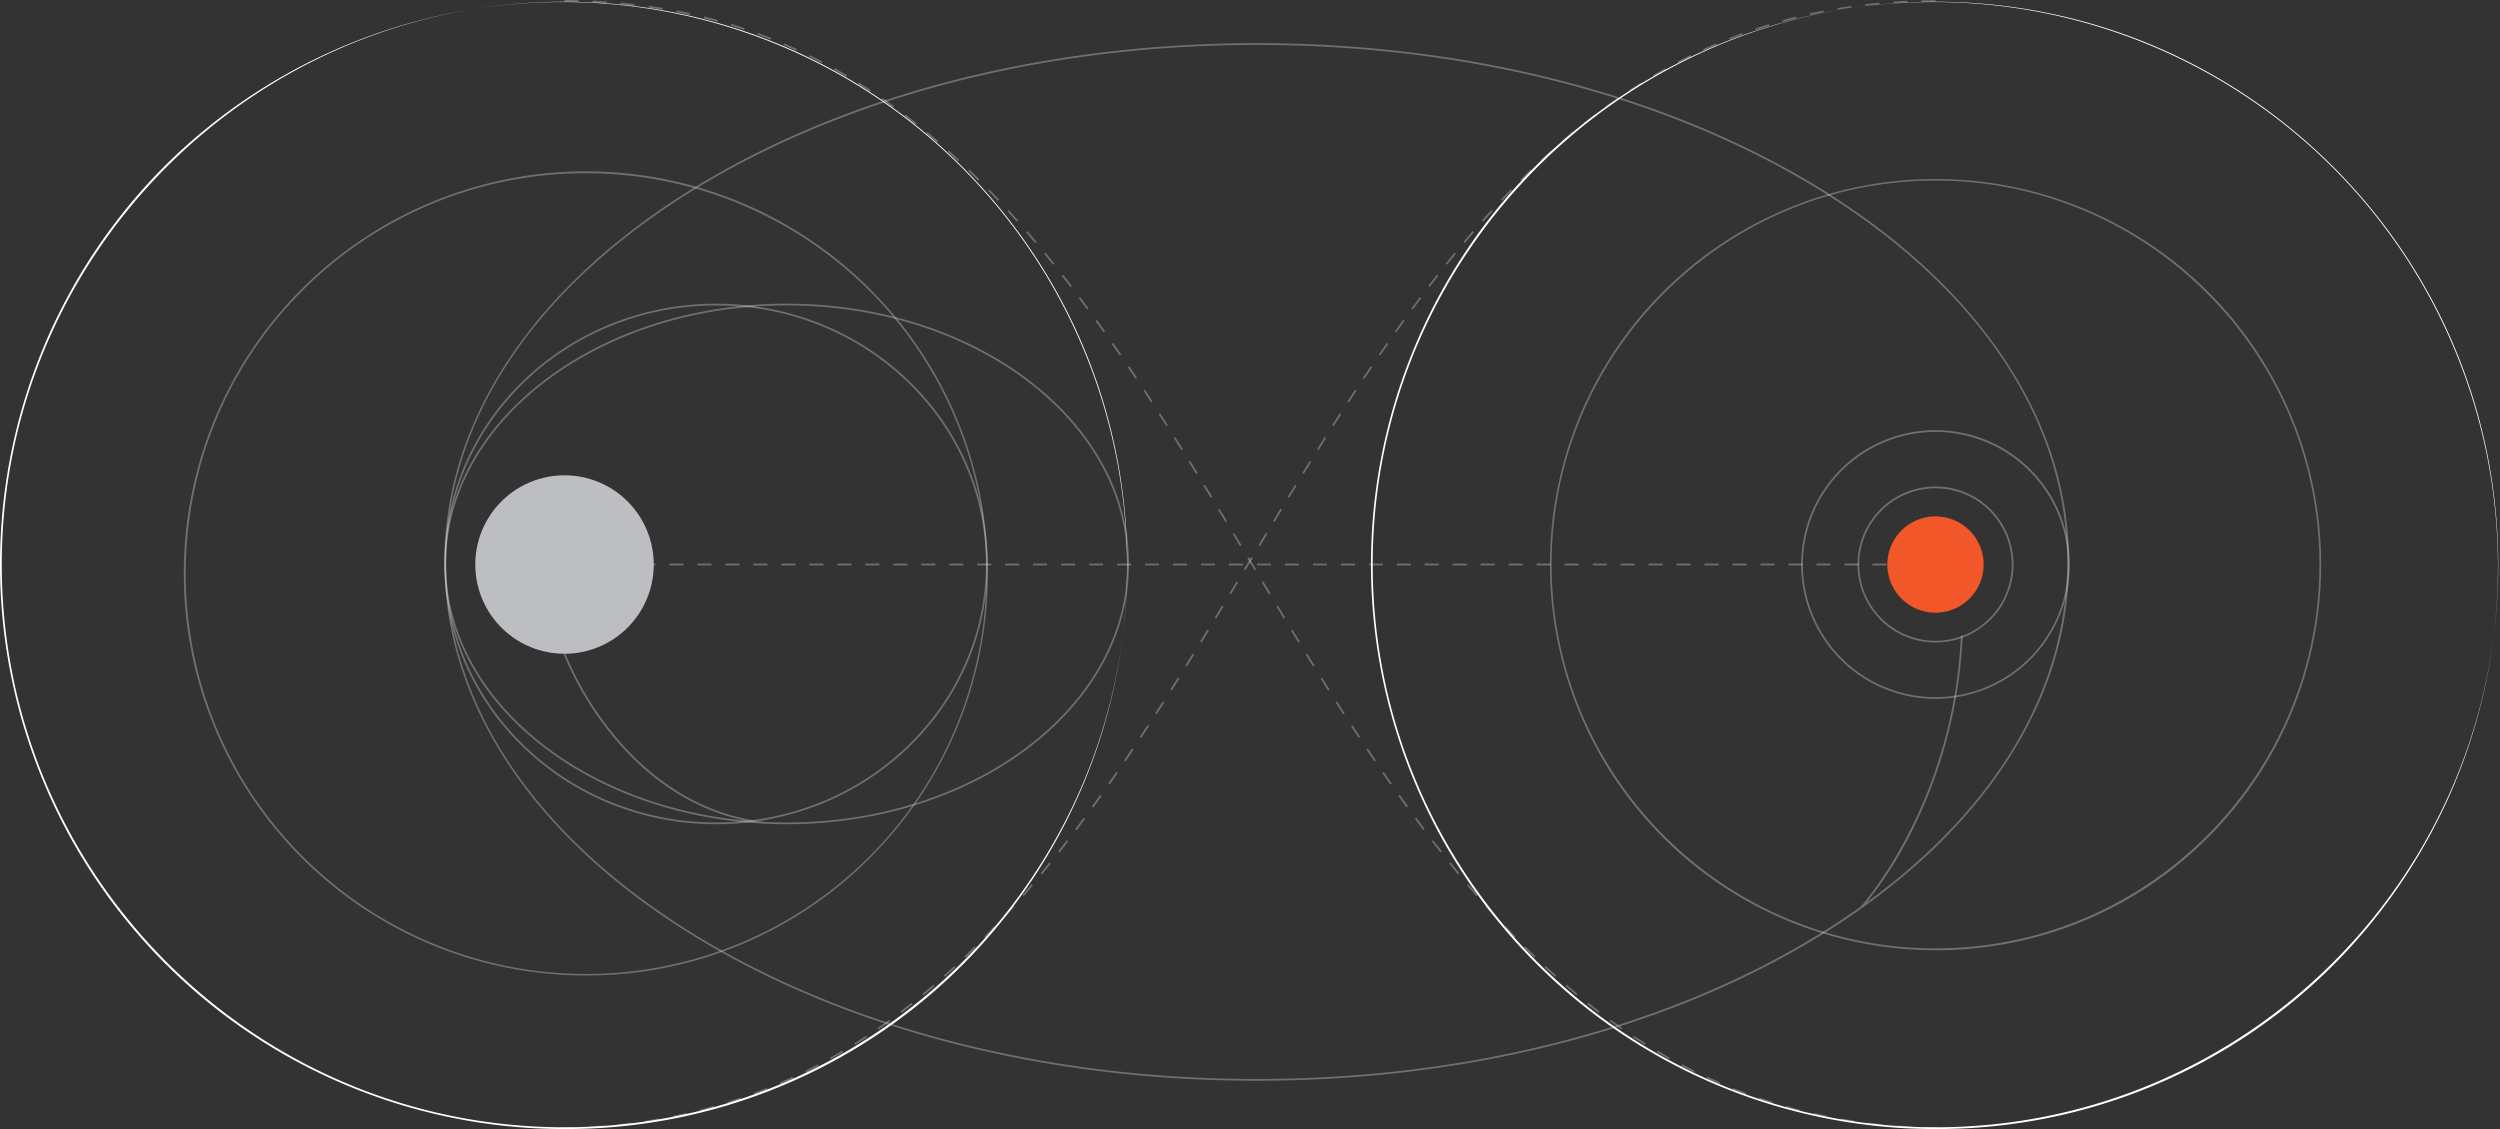 <svg id="Warstwa_1" data-name="Warstwa 1" xmlns="http://www.w3.org/2000/svg" viewBox="0 0 1419.81 641.21"><rect x="0" y="0" width="1419.81" height="641.21" fill="#333333" stroke="none"/><defs><style>.cls-1{opacity:0.3;}.cls-2{fill:#fff;}.cls-3{opacity:0.3;}.cls-4{fill:#bdbec1;}.cls-5{fill:#f15728;}</style></defs><title>1_View_orbits_background</title><g class="cls-1"><rect class="cls-2" x="320.6" y="320.1" width="4" height="1"/><path class="cls-2" d="M1087.68,322.1h-8v-1h8Zm-15.89,0h-8v-1h8Zm-15.89,0H1048v-1h7.94Zm-15.89,0h-7.94v-1H1040Zm-15.89,0h-7.94v-1h7.94Zm-15.89,0h-7.94v-1h7.94Zm-15.89,0H984.4v-1h7.94Zm-15.88,0h-8v-1h8Zm-15.89,0h-8v-1h8Zm-15.89,0h-7.95v-1h7.95Zm-15.89,0h-7.95v-1h7.95Zm-15.89,0H905v-1h7.94Zm-15.89,0h-7.94v-1H897Zm-15.89,0h-7.94v-1h7.94Zm-15.89,0h-7.94v-1h7.94Zm-15.88,0h-8v-1h8Zm-15.89,0h-8v-1h8Zm-15.89,0h-8v-1h8Zm-15.89,0h-7.95v-1h7.95Zm-15.89,0h-7.94v-1h7.94Zm-15.89,0H762v-1h7.94Zm-15.89,0h-7.94v-1H754Zm-15.89,0h-7.94v-1h7.94Zm-15.88,0h-8v-1h8Zm-15.89,0h-8v-1h8Zm-15.89,0h-8v-1h8Zm-15.89,0h-7.94v-1h7.94Zm-15.89,0h-7.94v-1h7.94Zm-15.89,0h-7.94v-1h7.94Zm-15.89,0H619v-1h7.94Zm-15.89,0h-7.94v-1H611Zm-15.88,0h-8v-1h8Zm-15.89,0h-8v-1h8Zm-15.89,0h-8v-1h8Zm-15.89,0h-7.94v-1h7.94Zm-15.89,0h-7.94v-1h7.94Zm-15.89,0h-7.94v-1h7.94Zm-15.89,0h-7.94v-1h7.94Zm-15.89,0H476v-1h7.94Zm-15.88,0h-7.95v-1H468Zm-15.89,0h-7.95v-1h7.95Zm-15.89,0h-7.95v-1h7.95Zm-15.89,0h-7.94v-1h7.94Zm-15.89,0h-7.94v-1h7.94Zm-15.89,0h-7.94v-1h7.94Zm-15.89,0h-7.94v-1h7.94Zm-15.89,0h-7.94v-1h7.94Zm-15.88,0h-8v-1h8Z" transform="translate(-0.41 -1)"/><rect class="cls-2" x="1095.21" y="320.1" width="4" height="1"/></g><g class="cls-3"><path class="cls-2" d="M333.13,555A228.34,228.34,0,1,1,494.61,488.1,226.86,226.86,0,0,1,333.13,555Zm0-455.61a226.61,226.61,0,0,0-160.76,66.49c-88.65,88.64-88.65,232.88,0,321.53a227.36,227.36,0,1,0,160.76-388Z" transform="translate(-0.41 -1)"/></g><g class="cls-1"><path class="cls-2" d="M1099.62,397.9a76.3,76.3,0,1,1,76.3-76.3A76.38,76.38,0,0,1,1099.62,397.9Zm0-151.59a75.3,75.3,0,1,0,75.3,75.29A75.38,75.38,0,0,0,1099.62,246.31Z" transform="translate(-0.41 -1)"/></g><g class="cls-1"><path class="cls-2" d="M1099.62,365.9a44.3,44.3,0,1,1,44.3-44.3A44.35,44.35,0,0,1,1099.62,365.9Zm0-87.59a43.3,43.3,0,1,0,43.3,43.29A43.35,43.35,0,0,0,1099.62,278.31Z" transform="translate(-0.41 -1)"/></g><g class="cls-1"><path class="cls-2" d="M1099.62,540.65a219,219,0,1,1,154.89-64.15A217.61,217.61,0,0,1,1099.62,540.65Zm0-437.1c-120.23,0-218,97.82-218,218.05s97.82,218,218,218,218.05-97.81,218.05-218S1219.85,103.55,1099.62,103.55Z" transform="translate(-0.41 -1)"/></g><path class="cls-2" d="M321,642.21A320.6,320.6,0,0,1,94.32,94.9a320.61,320.61,0,0,1,453.4,453.41A318.52,318.52,0,0,1,321,642.21ZM321,2C144.79,2,1.41,145.37,1.41,321.6S144.79,641.21,321,641.21s319.6-143.37,319.6-319.61S497.25,2,321,2Z" transform="translate(-0.41 -1)"/><path class="cls-2" d="M1099.62,642.21A320.61,320.61,0,0,1,872.92,94.9a320.61,320.61,0,0,1,453.4,453.41A318.5,318.5,0,0,1,1099.62,642.21Zm0-640.21C923.39,2,780,145.37,780,321.6s143.37,319.61,319.6,319.61,319.6-143.37,319.6-319.61S1275.85,2,1099.62,2Z" transform="translate(-0.41 -1)"/><g class="cls-1"><path class="cls-2" d="M1101.54,642.2c-2.66,0-5.35-.08-8-.16l0-1c2.64.08,5.33.13,8,.16Zm-16-.5c-2.65-.14-5.34-.31-8-.51l.08-1c2.64.2,5.32.38,8,.52Zm-16-1.21c-2.69-.27-5.37-.57-8-.89l.12-1c2.59.32,5.26.62,7.94.89Zm-15.89-2c-2.65-.4-5.31-.83-7.9-1.28l.18-1c2.58.44,5.22.87,7.87,1.27Zm-15.76-2.76c-2.61-.52-5.24-1.08-7.82-1.67l.22-1c2.57.59,5.2,1.15,7.8,1.67Zm-15.6-3.55c-2.58-.65-5.18-1.35-7.72-2.07l.27-1c2.54.72,5.13,1.42,7.7,2.07Zm-15.39-4.35c-2.53-.79-5.09-1.63-7.61-2.48l.32-1c2.52.86,5.07,1.69,7.58,2.47Zm-15.15-5.17c-2.49-.92-5-1.89-7.46-2.88l.37-.92c2.46,1,5,2,7.44,2.87Zm-14.85-6c-2.43-1-4.88-2.15-7.3-3.27l.42-.91c2.41,1.12,4.86,2.22,7.28,3.26ZM962.42,610c-2.37-1.17-4.76-2.4-7.13-3.64l.47-.89c2.36,1.24,4.74,2.46,7.1,3.63Zm-14.16-7.46c-2.32-1.3-4.65-2.65-6.93-4l.51-.86c2.27,1.35,4.6,2.69,6.91,4Zm-13.77-8.16c-2.25-1.41-4.51-2.86-6.73-4.32l.55-.84c2.21,1.46,4.47,2.91,6.71,4.31Zm-13.36-8.8c-2.16-1.5-4.35-3.05-6.5-4.62l.58-.81c2.15,1.56,4.33,3.11,6.49,4.6Zm-12.92-9.38c-2.09-1.59-4.22-3.25-6.32-4.92l.62-.78c2.1,1.67,4.22,3.31,6.31,4.9Zm-12.55-10c-2-1.68-4.1-3.42-6.14-5.18l.65-.76c2,1.75,4.1,3.49,6.13,5.17Zm-12.15-10.47c-2-1.76-4-3.57-5.91-5.39l.68-.73c2,1.81,3.94,3.62,5.9,5.38Zm-11.73-10.89c-1.91-1.85-3.82-3.72-5.71-5.6l.7-.71q2.84,2.82,5.71,5.59Zm-11.34-11.3q-2.79-2.87-5.53-5.78l.72-.69q2.75,2.91,5.53,5.78Zm-11-11.65c-1.8-2-3.58-4-5.36-6l.75-.66q2.65,3,5.35,5.93Zm-10.63-12q-2.62-3-5.2-6.09l.77-.64c1.72,2,3.44,4.07,5.18,6.08Zm-10.32-12.24q-2.53-3.09-5-6.22l.78-.63q2.5,3.14,5,6.21Zm-10-12.5c-1.65-2.09-3.28-4.2-4.91-6.32l.8-.61q2.43,3.18,4.89,6.32Zm-9.74-12.7c-1.6-2.13-3.2-4.27-4.78-6.42l.8-.6,4.77,6.42Zm-9.5-12.89q-2.34-3.24-4.66-6.51l.82-.58q2.31,3.27,4.65,6.5ZM790,446.58q-2.28-3.27-4.55-6.58l.82-.56q2.26,3.3,4.55,6.57Zm-9.07-13.19q-2.24-3.31-4.46-6.64l.83-.56q2.22,3.33,4.46,6.64ZM772,420.08q-2.2-3.34-4.39-6.7l.84-.55q2.19,3.36,4.38,6.69Zm-8.74-13.42q-2.16-3.36-4.31-6.74l.84-.54q2.14,3.38,4.31,6.74Zm-8.6-13.5-4.26-6.78.85-.53c1.42,2.26,2.83,4.52,4.26,6.77Zm-8.49-13.57q-2.12-3.4-4.21-6.81l.85-.53c1.4,2.28,2.8,4.54,4.21,6.81ZM737.81,366q-2.1-3.4-4.18-6.83l.86-.52,4.17,6.83Zm-8.34-13.67-4.14-6.84.85-.52q2.07,3.42,4.15,6.84Zm-8.28-13.69L717,331.71l.86-.51,4.14,6.88Zm-8.29-13.76L708.76,318l.86-.52,4.14,6.88Zm-8.27-13.75-4.13-6.86.85-.52,4.14,6.87Zm-8.27-13.71q-2.07-3.44-4.15-6.85l.86-.52,4.14,6.85Zm-8.3-13.68q-2.07-3.42-4.16-6.82l.85-.52,4.17,6.82Zm-8.34-13.62q-2.09-3.4-4.19-6.79l.85-.52q2.1,3.39,4.19,6.79Zm-8.4-13.55q-2.12-3.4-4.25-6.78l.84-.54c1.43,2.26,2.84,4.52,4.26,6.79ZM662.79,243c-1.43-2.26-2.87-4.5-4.31-6.74l.84-.54q2.16,3.36,4.31,6.74Zm-8.65-13.46c-1.45-2.24-2.91-4.48-4.37-6.7l.83-.55L655,229Zm-8.79-13.37q-2.22-3.33-4.45-6.65l.83-.56q2.24,3.31,4.45,6.65Zm-9-13.26c-1.51-2.2-3-4.4-4.55-6.58l.82-.57c1.52,2.18,3,4.38,4.55,6.58Zm-9.14-13.13q-2.32-3.27-4.65-6.5l.81-.59q2.34,3.24,4.65,6.51Zm-9.36-13c-1.58-2.15-3.17-4.3-4.76-6.43l.8-.6c1.6,2.14,3.19,4.28,4.77,6.44ZM608.32,164q-2.45-3.18-4.89-6.33l.78-.61c1.64,2.09,3.28,4.21,4.9,6.33Zm-9.85-12.6q-2.51-3.14-5-6.22l.77-.63q2.53,3.09,5,6.22ZM588.34,139q-2.58-3.08-5.19-6.09l.76-.65q2.61,3,5.19,6.1Zm-10.45-12.11q-2.65-3-5.34-5.94l.74-.67c1.79,2,3.58,4,5.35,6Zm-10.77-11.81q-2.75-2.91-5.52-5.78l.72-.69c1.85,1.91,3.7,3.84,5.53,5.79ZM556,103.65c-1.89-1.89-3.81-3.77-5.7-5.6l.69-.72c1.9,1.83,3.83,3.72,5.72,5.61Zm-11.5-11.09c-2-1.82-3.93-3.63-5.9-5.39l.67-.75c2,1.77,4,3.59,5.91,5.4ZM532.59,81.9c-2-1.75-4.07-3.48-6.1-5.16l.64-.77c2,1.68,4.09,3.42,6.12,5.17Zm-12.3-10.19c-2.08-1.65-4.2-3.3-6.31-4.9l.61-.79c2.11,1.6,4.23,3.25,6.32,4.91Zm-12.72-9.65c-2.15-1.56-4.34-3.12-6.51-4.62l.57-.82c2.18,1.51,4.37,3.06,6.53,4.63ZM494.44,53c-2.22-1.46-4.48-2.9-6.72-4.3l.53-.85c2.24,1.4,4.51,2.85,6.74,4.32Zm-13.52-8.42c-2.28-1.35-4.61-2.68-6.91-4l.49-.87c2.31,1.28,4.64,2.62,6.93,4ZM467,36.81c-2.36-1.23-4.76-2.45-7.13-3.61l.44-.9c2.38,1.17,4.79,2.39,7.15,3.62Zm-14.36-7c-2.39-1.1-4.85-2.19-7.29-3.23l.39-.92c2.45,1.05,4.91,2.14,7.32,3.24ZM438,23.5c-2.46-1-5-1.93-7.45-2.84l.34-.94c2.5.91,5,1.87,7.48,2.85ZM423,18c-2.51-.84-5.06-1.66-7.59-2.43l.29-1c2.54.78,5.1,1.6,7.62,2.44Zm-15.25-4.66c-2.53-.7-5.13-1.38-7.71-2l.24-1c2.59.64,5.19,1.32,7.74,2ZM392.26,9.52C389.67,9,387,8.4,384.45,7.9l.19-1c2.6.5,5.24,1,7.84,1.62Zm-15.65-3c-2.61-.44-5.26-.85-7.89-1.22l.14-1c2.64.37,5.29.78,7.91,1.22Zm-15.8-2.24c-2.61-.3-5.28-.58-7.93-.82l.09-1c2.66.24,5.34.52,8,.82ZM344.93,2.8c-2.64-.18-5.32-.33-8-.45l0-1c2.66.12,5.34.27,8,.45ZM329,2.09C326.36,2,323.67,2,321,2V1c2.66,0,5.35,0,8,.09Z" transform="translate(-0.41 -1)"/></g><g class="cls-1"><path class="cls-2" d="M319.09,642.19v-1c2.66,0,5.35-.07,8-.15l0,1C324.45,642.12,321.75,642.17,319.09,642.19Zm16-.49-.05-1c2.65-.15,5.33-.32,8-.52l.07,1C340.45,641.39,337.76,641.56,335.1,641.7Zm16-1.21-.1-1c2.68-.27,5.35-.57,7.93-.89l.13,1C356.43,639.92,353.75,640.22,351.07,640.49Zm15.89-2-.15-1c2.64-.4,5.29-.83,7.87-1.28l.17,1C372.27,637.69,369.61,638.12,367,638.52Zm15.76-2.76-.2-1c2.59-.52,5.22-1.08,7.8-1.67l.22,1C388,634.68,385.32,635.24,382.72,635.76Zm15.6-3.55-.25-1c2.57-.65,5.16-1.35,7.7-2.07l.27,1C403.5,630.85,400.9,631.55,398.32,632.21Zm15.39-4.35-.3-1c2.51-.78,5.06-1.61,7.58-2.47l.32,1C418.79,626.24,416.23,627.07,413.71,627.86Zm15.14-5.17-.35-.93c2.49-.93,5-1.89,7.44-2.87l.37.92C433.86,620.8,431.34,621.77,428.85,622.69Zm14.85-6-.4-.92c2.42-1,4.87-2.14,7.28-3.26l.42.91C448.58,614.6,446.12,615.69,443.7,616.74ZM458.22,610l-.44-.89c2.35-1.17,4.74-2.39,7.1-3.63l.47.88C463,607.62,460.58,608.85,458.22,610Zm14.16-7.45-.49-.88c2.31-1.29,4.63-2.63,6.91-4l.51.86C477,599.92,474.69,601.26,472.38,602.56Zm13.76-8.16-.53-.85c2.24-1.4,4.5-2.85,6.72-4.31l.55.84C490.65,591.54,488.39,593,486.14,594.4Zm13.37-8.8-.57-.83c2.14-1.48,4.32-3,6.48-4.6l.59.81C503.85,582.56,501.66,584.11,499.51,585.6Zm12.91-9.38-.6-.8c2.08-1.58,4.21-3.23,6.31-4.9l.62.78C516.64,573,514.52,574.63,512.42,576.22Zm12.56-10-.64-.77c2-1.68,4.09-3.42,6.12-5.17l.65.76C529.07,562.83,527,564.57,525,566.25Zm12.15-10.47-.67-.74c1.94-1.74,3.93-3.55,5.9-5.38l.68.73C541.06,552.23,539.07,554,537.13,555.78Zm11.72-10.89-.69-.72c1.89-1.82,3.81-3.7,5.71-5.59l.7.71C552.67,541.18,550.74,543.07,548.85,544.89Zm11.35-11.3-.72-.7c1.85-1.9,3.69-3.83,5.52-5.77l.73.69C563.9,529.75,562.05,531.68,560.2,533.59Zm11-11.65-.74-.68c1.79-2,3.58-3.94,5.35-5.93l.75.66Q573.87,519,571.18,521.94Zm10.63-12-.76-.65q2.61-3,5.19-6.08l.77.64Q584.42,507,581.81,510Zm10.31-12.24-.77-.64q2.53-3.07,5-6.2l.78.62C595.5,493.6,593.81,495.67,592.12,497.73Zm10-12.49-.79-.62c1.64-2.09,3.28-4.2,4.9-6.32l.79.61C605.42,481,603.78,483.14,602.14,485.24Zm9.74-12.71-.8-.6q2.4-3.19,4.77-6.42l.81.6Q614.28,469.34,611.88,472.53Zm9.5-12.89-.81-.59c1.55-2.15,3.11-4.32,4.65-6.5l.82.58Q623.72,456.4,621.38,459.64Zm9.26-13.06-.82-.57q2.29-3.27,4.56-6.57l.82.56Q632.94,443.31,630.64,446.58Zm9.07-13.19-.83-.56c1.5-2.21,3-4.42,4.47-6.64l.83.55C642.69,429,641.21,431.18,639.71,433.39Zm8.89-13.32-.83-.55q2.19-3.33,4.38-6.69l.84.55Q650.8,416.74,648.6,420.07Zm8.73-13.41-.84-.54c1.45-2.24,2.88-4.49,4.32-6.74l.84.54Q659.51,403.3,657.33,406.66Zm8.61-13.5-.85-.54,4.26-6.77.85.53Zm8.49-13.58-.85-.52,4.21-6.81.85.53Zm8.4-13.62-.85-.52,4.17-6.83.85.52Zm8.33-13.67-.85-.52,4.14-6.84.86.52Q693.24,348.87,691.16,352.29Zm8.29-13.69-.86-.52,4.15-6.88.86.51Zm8.29-13.76-.86-.52,4.14-6.88.85.52ZM716,311.09l-.86-.52,4.14-6.86.85.52Zm8.27-13.71-.86-.52q2.07-3.44,4.15-6.85l.85.52Zm8.29-13.68-.85-.52,4.16-6.82.86.52Zm8.34-13.62-.85-.52,4.2-6.79.85.52Zm8.41-13.55-.85-.53q2.12-3.41,4.25-6.79l.85.54Q751.44,253.13,749.32,256.53ZM757.85,243l-.85-.54c1.44-2.25,2.87-4.5,4.31-6.74l.85.54C760.71,238.49,759.28,240.73,757.85,243Zm8.65-13.46-.84-.55q2.18-3.36,4.38-6.7l.83.55C769.41,225.05,768,227.29,766.5,229.53Zm8.79-13.37-.84-.56q2.22-3.33,4.46-6.65l.83.56Q777.51,212.83,775.29,216.16Zm9-13.26-.82-.57c1.51-2.2,3-4.4,4.55-6.58l.82.57C787.27,198.5,785.75,200.7,784.24,202.9Zm9.14-13.13-.81-.58q2.31-3.27,4.65-6.51l.81.58Q795.69,186.5,793.38,189.77Zm9.35-13-.8-.59c1.58-2.16,3.17-4.3,4.77-6.44l.8.6Q805.1,173.57,802.73,176.8Zm9.59-12.8-.79-.61c1.62-2.12,3.25-4.24,4.89-6.34l.79.62Zm9.85-12.6-.78-.63q2.5-3.14,5-6.22l.78.63C825.51,147.24,823.84,149.31,822.17,151.4ZM832.3,139l-.76-.64c1.71-2,3.45-4.09,5.18-6.1l.76.65Q834.89,136,832.3,139Zm10.44-12.11-.75-.66c1.78-2,3.56-4,5.36-6l.74.68Q845.39,123.92,842.74,126.92Zm10.78-11.81-.73-.68q2.75-2.93,5.53-5.79l.71.69Q856.25,112.2,853.52,115.11Zm11.12-11.47-.7-.7c1.89-1.89,3.81-3.78,5.71-5.61l.7.72C868.45,99.88,866.53,101.76,864.64,103.64Zm11.51-11.08-.68-.74c1.95-1.82,3.94-3.63,5.91-5.4l.67.75C880.09,88.93,878.1,90.74,876.15,92.56ZM888,81.9l-.65-.76c2-1.74,4.07-3.48,6.12-5.17l.63.77C892.1,78.43,890.05,80.17,888,81.9Zm12.31-10.19-.62-.78c2.09-1.66,4.22-3.32,6.32-4.91l.6.79C904.56,68.41,902.44,70.05,900.35,71.71Zm12.72-9.65-.59-.81c2.15-1.56,4.35-3.12,6.53-4.63l.57.82C917.4,59,915.21,60.5,913.07,62.06ZM926.2,53l-.55-.83c2.23-1.47,4.5-2.92,6.74-4.32l.53.85C930.68,50.07,928.42,51.52,926.2,53Zm13.52-8.42-.51-.86c2.28-1.35,4.61-2.69,6.93-4l.48.87C944.32,41.88,942,43.21,939.72,44.56Zm13.92-7.75-.47-.89c2.36-1.23,4.76-2.45,7.15-3.62l.44.9C958.38,34.37,956,35.58,953.64,36.81Zm14.36-7-.42-.91c2.41-1.1,4.87-2.19,7.32-3.24l.39.92C972.85,27.57,970.4,28.66,968,29.76Zm14.67-6.26-.37-.93c2.47-1,5-1.94,7.47-2.85l.35.94C987.63,21.57,985.13,22.52,982.67,23.5Zm15-5.48-.32-.95c2.52-.84,5.08-1.66,7.62-2.44l.29,1C1002.71,16.36,1000.15,17.18,997.65,18Zm15.25-4.66-.27-1c2.54-.71,5.14-1.39,7.74-2l.24,1C1018,12,1015.43,12.66,1012.9,13.36Zm15.47-3.84-.21-1c2.59-.57,5.23-1.12,7.83-1.62l.19,1C1033.59,8.4,1031,9,1028.37,9.52Zm15.66-3-.16-1c2.62-.44,5.28-.85,7.9-1.22l.14,1C1049.29,5.64,1046.64,6.05,1044,6.49Zm15.79-2.24-.11-1c2.62-.3,5.29-.58,8-.82l.09,1C1065.1,3.67,1062.43,4,1059.82,4.25Zm15.89-1.45-.07-1c2.64-.18,5.33-.33,8-.45l0,1C1081,2.47,1078.34,2.62,1075.71,2.8Zm15.93-.71,0-1c2.64-.06,5.33-.09,8-.09V2C1097,2,1094.28,2,1091.64,2.09Z" transform="translate(-0.41 -1)"/></g><g class="cls-3"><path class="cls-2" d="M407.05,469.1c-85.09,0-154.31-66.31-154.31-147.82S322,173.46,407.05,173.46s154.31,66.31,154.31,147.82S492.13,469.1,407.05,469.1Zm0-294.64c-84.53,0-153.31,65.86-153.31,146.82S322.52,468.1,407.05,468.1s153.31-65.87,153.31-146.82S491.58,174.46,407.05,174.46Z" transform="translate(-0.41 -1)"/></g><g class="cls-3"><path class="cls-2" d="M1139.12,205.38c-23.25-35.09-56.53-66.59-98.91-93.64C953.09,56.13,837.27,25.51,714.08,25.51S475.07,56.13,388,111.74c-42.38,27.05-75.66,58.55-98.91,93.64-24.09,36.34-36.3,75-36.3,114.77S265,398.56,289,434.91C312.29,470,345.57,501.5,388,528.55c87.12,55.61,202.94,86.23,326.13,86.23s239-30.62,326.13-86.23c42.38-27,75.66-58.56,98.91-93.64,24.09-36.35,36.3-75,36.3-114.76S1163.21,241.72,1139.12,205.38Zm-78.66,308.17a223.53,223.53,0,0,0,24.34-37.75,274.82,274.82,0,0,0,30.26-113.68l-1-.05c-4.32,95.55-56.33,153.19-57,153.91q-8.43,6-17.41,11.73c-87,55.5-202.59,86.07-325.59,86.07s-238.63-30.57-325.59-86.07S253.74,398.53,253.74,320.15,301.6,168,388.49,112.58,591.08,26.51,714.08,26.51s238.63,30.57,325.59,86.07,134.75,129.17,134.75,207.57C1174.42,392,1134.16,460,1060.46,513.55Z" transform="translate(-0.41 -1)"/></g><g class="cls-3"><path class="cls-2" d="M447.18,173.46c-107.21,0-194.44,66.31-194.44,147.82,0,78.35,80.6,142.64,182.07,147.51l.66.08v-.05c3.87.18,7.77.28,11.7.28,107.22,0,194.44-66.31,194.44-147.82S554.4,173.46,447.18,173.46Zm0,294.64q-6.19,0-12.29-.31c-41.8-4.62-70.35-30.23-87-51a182.4,182.4,0,0,1-26.44-44.72l-.94.35a183.93,183.93,0,0,0,26.58,45c15.2,19,40.33,42,76.4,49.58C328,458.12,253.74,396.16,253.74,321.28c0-81,86.78-146.82,193.44-146.82s193.44,65.86,193.44,146.82S553.85,468.1,447.18,468.1Z" transform="translate(-0.41 -1)"/></g><path class="cls-4" d="M371.68,321.6A50.67,50.67,0,1,1,321,270.94,50.66,50.66,0,0,1,371.68,321.6Z" transform="translate(-0.41 -1)"/><path class="cls-5" d="M1126.63,317.4a27.34,27.34,0,1,1-31.21-22.8A27.33,27.33,0,0,1,1126.63,317.4Z" transform="translate(-0.41 -1)"/></svg>